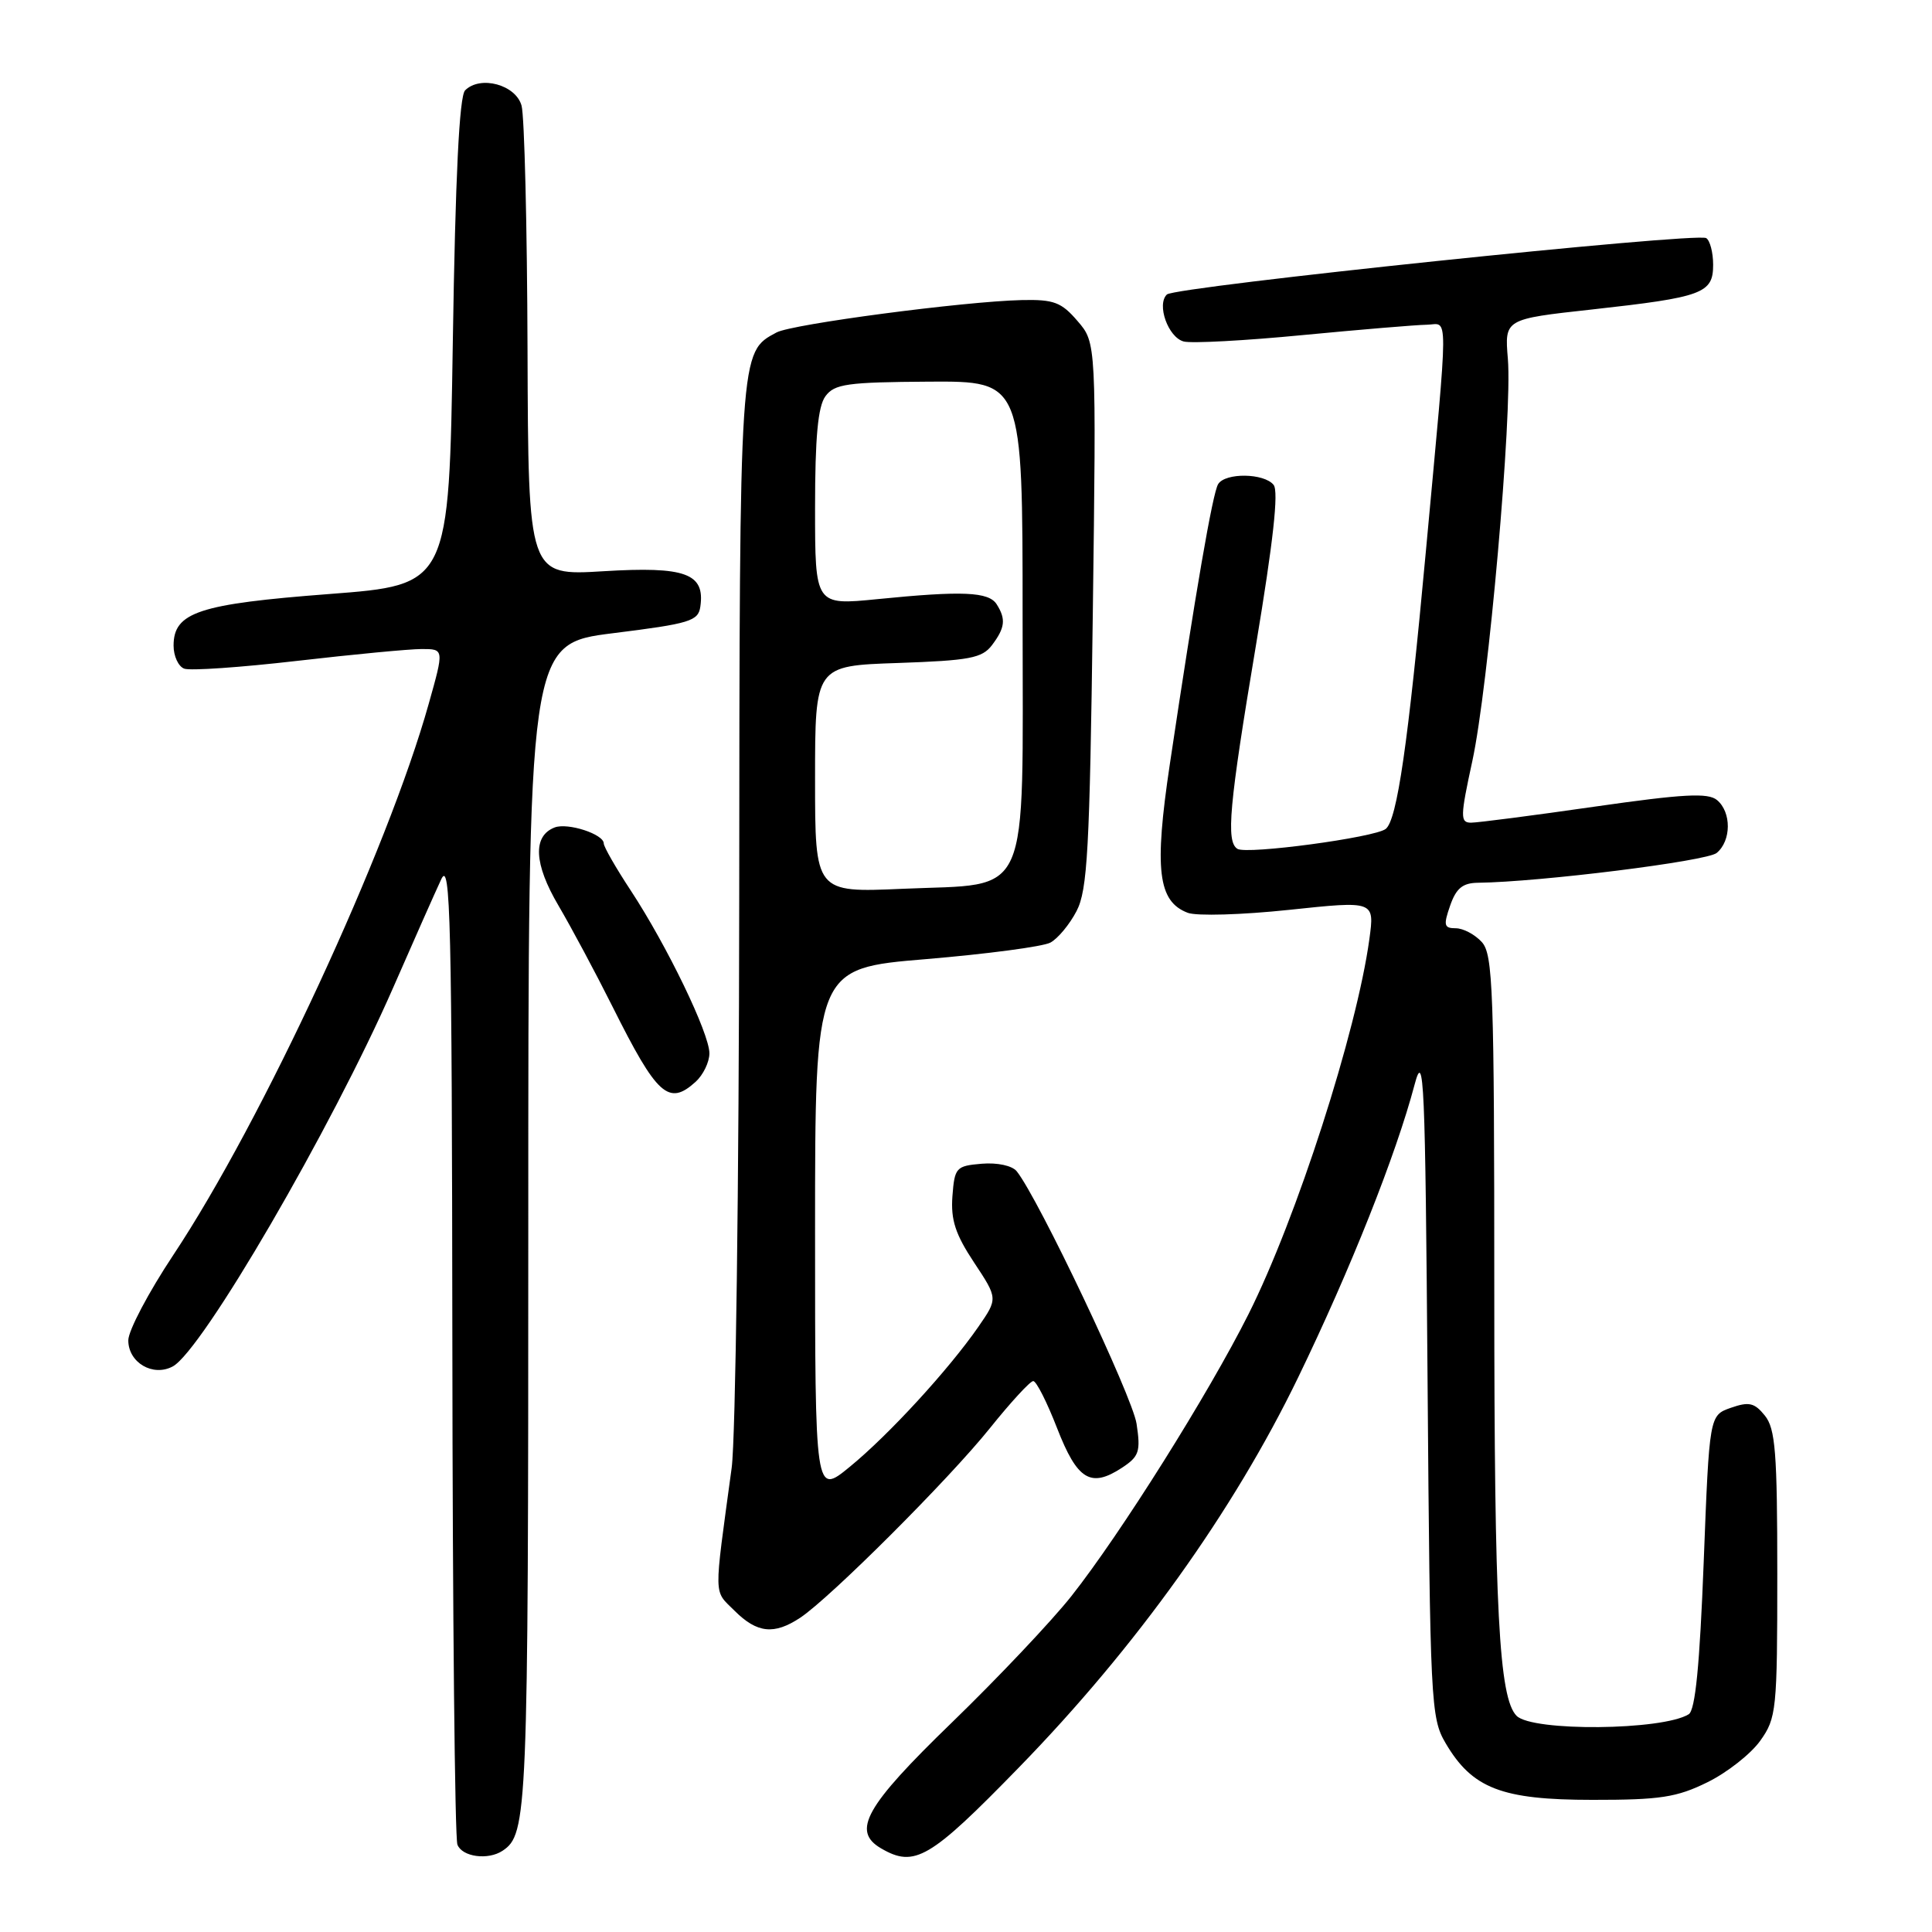 <?xml version="1.0" encoding="UTF-8" standalone="no"?>
<!DOCTYPE svg PUBLIC "-//W3C//DTD SVG 1.1//EN" "http://www.w3.org/Graphics/SVG/1.1/DTD/svg11.dtd" >
<svg xmlns="http://www.w3.org/2000/svg" xmlns:xlink="http://www.w3.org/1999/xlink" version="1.1" viewBox="0 0 256 256">
 <g >
 <path fill="currentColor"
d=" M 66.60 245.23 C 69.89 243.04 70.00 240.42 70.00 162.72 C 70.00 85.31 70.00 85.31 81.25 83.90 C 91.43 82.63 92.53 82.30 92.80 80.37 C 93.43 75.98 90.84 75.03 79.97 75.69 C 70.00 76.30 70.00 76.30 69.90 46.40 C 69.85 29.96 69.49 15.38 69.11 14.00 C 68.35 11.23 63.65 9.95 61.63 11.97 C 60.86 12.74 60.34 23.35 60.00 45.30 C 59.50 77.50 59.50 77.50 43.64 78.71 C 26.33 80.03 23.00 81.13 23.00 85.55 C 23.00 86.93 23.63 88.31 24.41 88.60 C 25.18 88.90 31.91 88.43 39.36 87.57 C 46.81 86.71 54.24 86.00 55.88 86.00 C 58.85 86.00 58.85 86.00 56.81 93.25 C 51.38 112.65 34.71 148.61 22.96 166.30 C 19.68 171.24 17.00 176.32 17.00 177.60 C 17.00 180.55 20.26 182.47 22.89 181.06 C 26.79 178.97 43.93 149.51 52.10 130.86 C 54.83 124.61 57.70 118.15 58.47 116.50 C 59.69 113.89 59.88 121.93 59.94 178.17 C 59.97 213.74 60.27 243.55 60.61 244.42 C 61.23 246.05 64.67 246.52 66.60 245.23 Z  M 135.00 234.21 C 150.51 218.29 163.43 200.24 172.02 182.50 C 178.95 168.19 184.98 153.02 187.44 143.72 C 188.68 139.02 188.85 142.93 189.16 183.00 C 189.49 225.63 189.59 227.65 191.54 230.96 C 195.07 236.98 198.97 238.49 211.00 238.49 C 219.99 238.50 222.18 238.16 226.24 236.16 C 228.85 234.88 232.00 232.40 233.24 230.66 C 235.39 227.65 235.50 226.62 235.50 208.55 C 235.50 192.46 235.25 189.30 233.85 187.57 C 232.48 185.87 231.75 185.70 229.35 186.54 C 226.50 187.54 226.50 187.54 225.75 206.96 C 225.22 220.66 224.64 226.61 223.76 227.15 C 220.28 229.30 203.06 229.46 200.96 227.36 C 198.62 225.02 198.00 213.27 198.00 171.19 C 198.00 131.16 197.83 126.47 196.35 124.83 C 195.43 123.82 193.88 123.00 192.90 123.00 C 191.34 123.00 191.24 122.61 192.15 120.00 C 192.95 117.70 193.81 116.99 195.85 116.97 C 204.04 116.87 226.17 114.11 227.47 113.02 C 229.42 111.41 229.44 107.61 227.51 106.01 C 226.32 105.02 223.07 105.20 211.26 106.89 C 203.14 108.06 195.78 109.01 194.91 109.01 C 193.47 109.00 193.49 108.22 195.09 100.85 C 197.22 91.05 200.41 54.92 199.80 47.55 C 199.36 42.28 199.36 42.28 210.93 41.01 C 225.64 39.38 227.00 38.88 227.00 35.08 C 227.00 33.45 226.58 31.86 226.08 31.55 C 224.80 30.76 155.71 37.98 154.62 39.02 C 153.23 40.35 154.79 44.71 156.85 45.25 C 157.89 45.52 164.98 45.14 172.61 44.40 C 180.25 43.67 187.64 43.05 189.03 43.03 C 191.97 42.99 191.98 40.03 188.94 73.00 C 186.58 98.61 185.12 108.68 183.61 109.84 C 182.14 110.98 165.22 113.25 163.97 112.48 C 162.43 111.53 162.85 106.81 166.42 85.50 C 168.71 71.78 169.45 65.11 168.76 64.25 C 167.50 62.68 162.36 62.61 161.41 64.15 C 160.68 65.33 158.41 78.47 155.01 101.25 C 152.92 115.22 153.43 119.45 157.38 120.95 C 158.55 121.40 164.60 121.22 170.82 120.56 C 182.14 119.36 182.14 119.36 181.45 124.43 C 179.77 136.71 171.80 161.45 165.43 174.14 C 160.13 184.70 148.47 203.26 141.96 211.50 C 139.35 214.80 132.22 222.34 126.11 228.26 C 114.64 239.37 112.82 242.63 116.75 244.92 C 121.19 247.51 123.20 246.33 135.00 234.21 Z  M 106.03 214.36 C 110.03 211.70 125.73 196.02 131.16 189.25 C 133.92 185.81 136.50 183.00 136.91 183.00 C 137.32 183.00 138.74 185.81 140.07 189.24 C 142.75 196.12 144.52 197.20 148.66 194.49 C 150.94 192.99 151.16 192.35 150.60 188.65 C 150.05 185.03 137.58 158.76 134.72 155.20 C 134.11 154.45 132.16 154.03 130.09 154.20 C 126.68 154.49 126.49 154.70 126.20 158.51 C 125.97 161.65 126.60 163.56 129.07 167.29 C 132.23 172.06 132.23 172.06 129.63 175.82 C 125.69 181.50 117.76 190.14 112.60 194.36 C 108.00 198.13 108.00 198.13 108.00 163.22 C 108.00 128.31 108.00 128.31 122.69 127.09 C 130.77 126.41 138.19 125.43 139.18 124.90 C 140.17 124.37 141.73 122.49 142.65 120.72 C 144.10 117.94 144.39 112.61 144.80 81.46 C 145.27 45.42 145.27 45.42 142.78 42.54 C 140.64 40.04 139.64 39.67 135.40 39.76 C 127.71 39.94 104.98 42.94 102.90 44.05 C 97.97 46.69 98.00 46.11 97.95 119.20 C 97.92 156.77 97.47 190.65 96.95 194.50 C 94.56 212.10 94.53 210.63 97.33 213.43 C 100.32 216.41 102.57 216.65 106.03 214.36 Z  M 92.17 143.35 C 93.18 142.43 94.00 140.73 94.00 139.57 C 94.00 136.93 88.39 125.33 83.60 118.03 C 81.62 115.03 80.00 112.20 80.00 111.76 C 80.00 110.53 75.23 108.98 73.50 109.64 C 70.56 110.77 70.74 114.47 74.01 120.01 C 75.73 122.94 78.96 128.98 81.18 133.42 C 87.07 145.20 88.60 146.58 92.17 143.35 Z  M 108.00 103.25 C 108.00 88.22 108.00 88.22 118.97 87.85 C 128.48 87.52 130.13 87.21 131.44 85.49 C 133.18 83.18 133.31 82.04 132.07 80.08 C 131.02 78.41 127.54 78.26 116.25 79.39 C 108.00 80.21 108.00 80.21 108.00 67.30 C 108.00 57.96 108.38 53.86 109.37 52.51 C 110.57 50.87 112.23 50.64 123.12 50.57 C 135.50 50.50 135.50 50.50 135.50 81.72 C 135.50 119.98 136.81 117.01 119.59 117.77 C 108.00 118.28 108.00 118.28 108.00 103.25 Z "/>
</g>
</svg>
